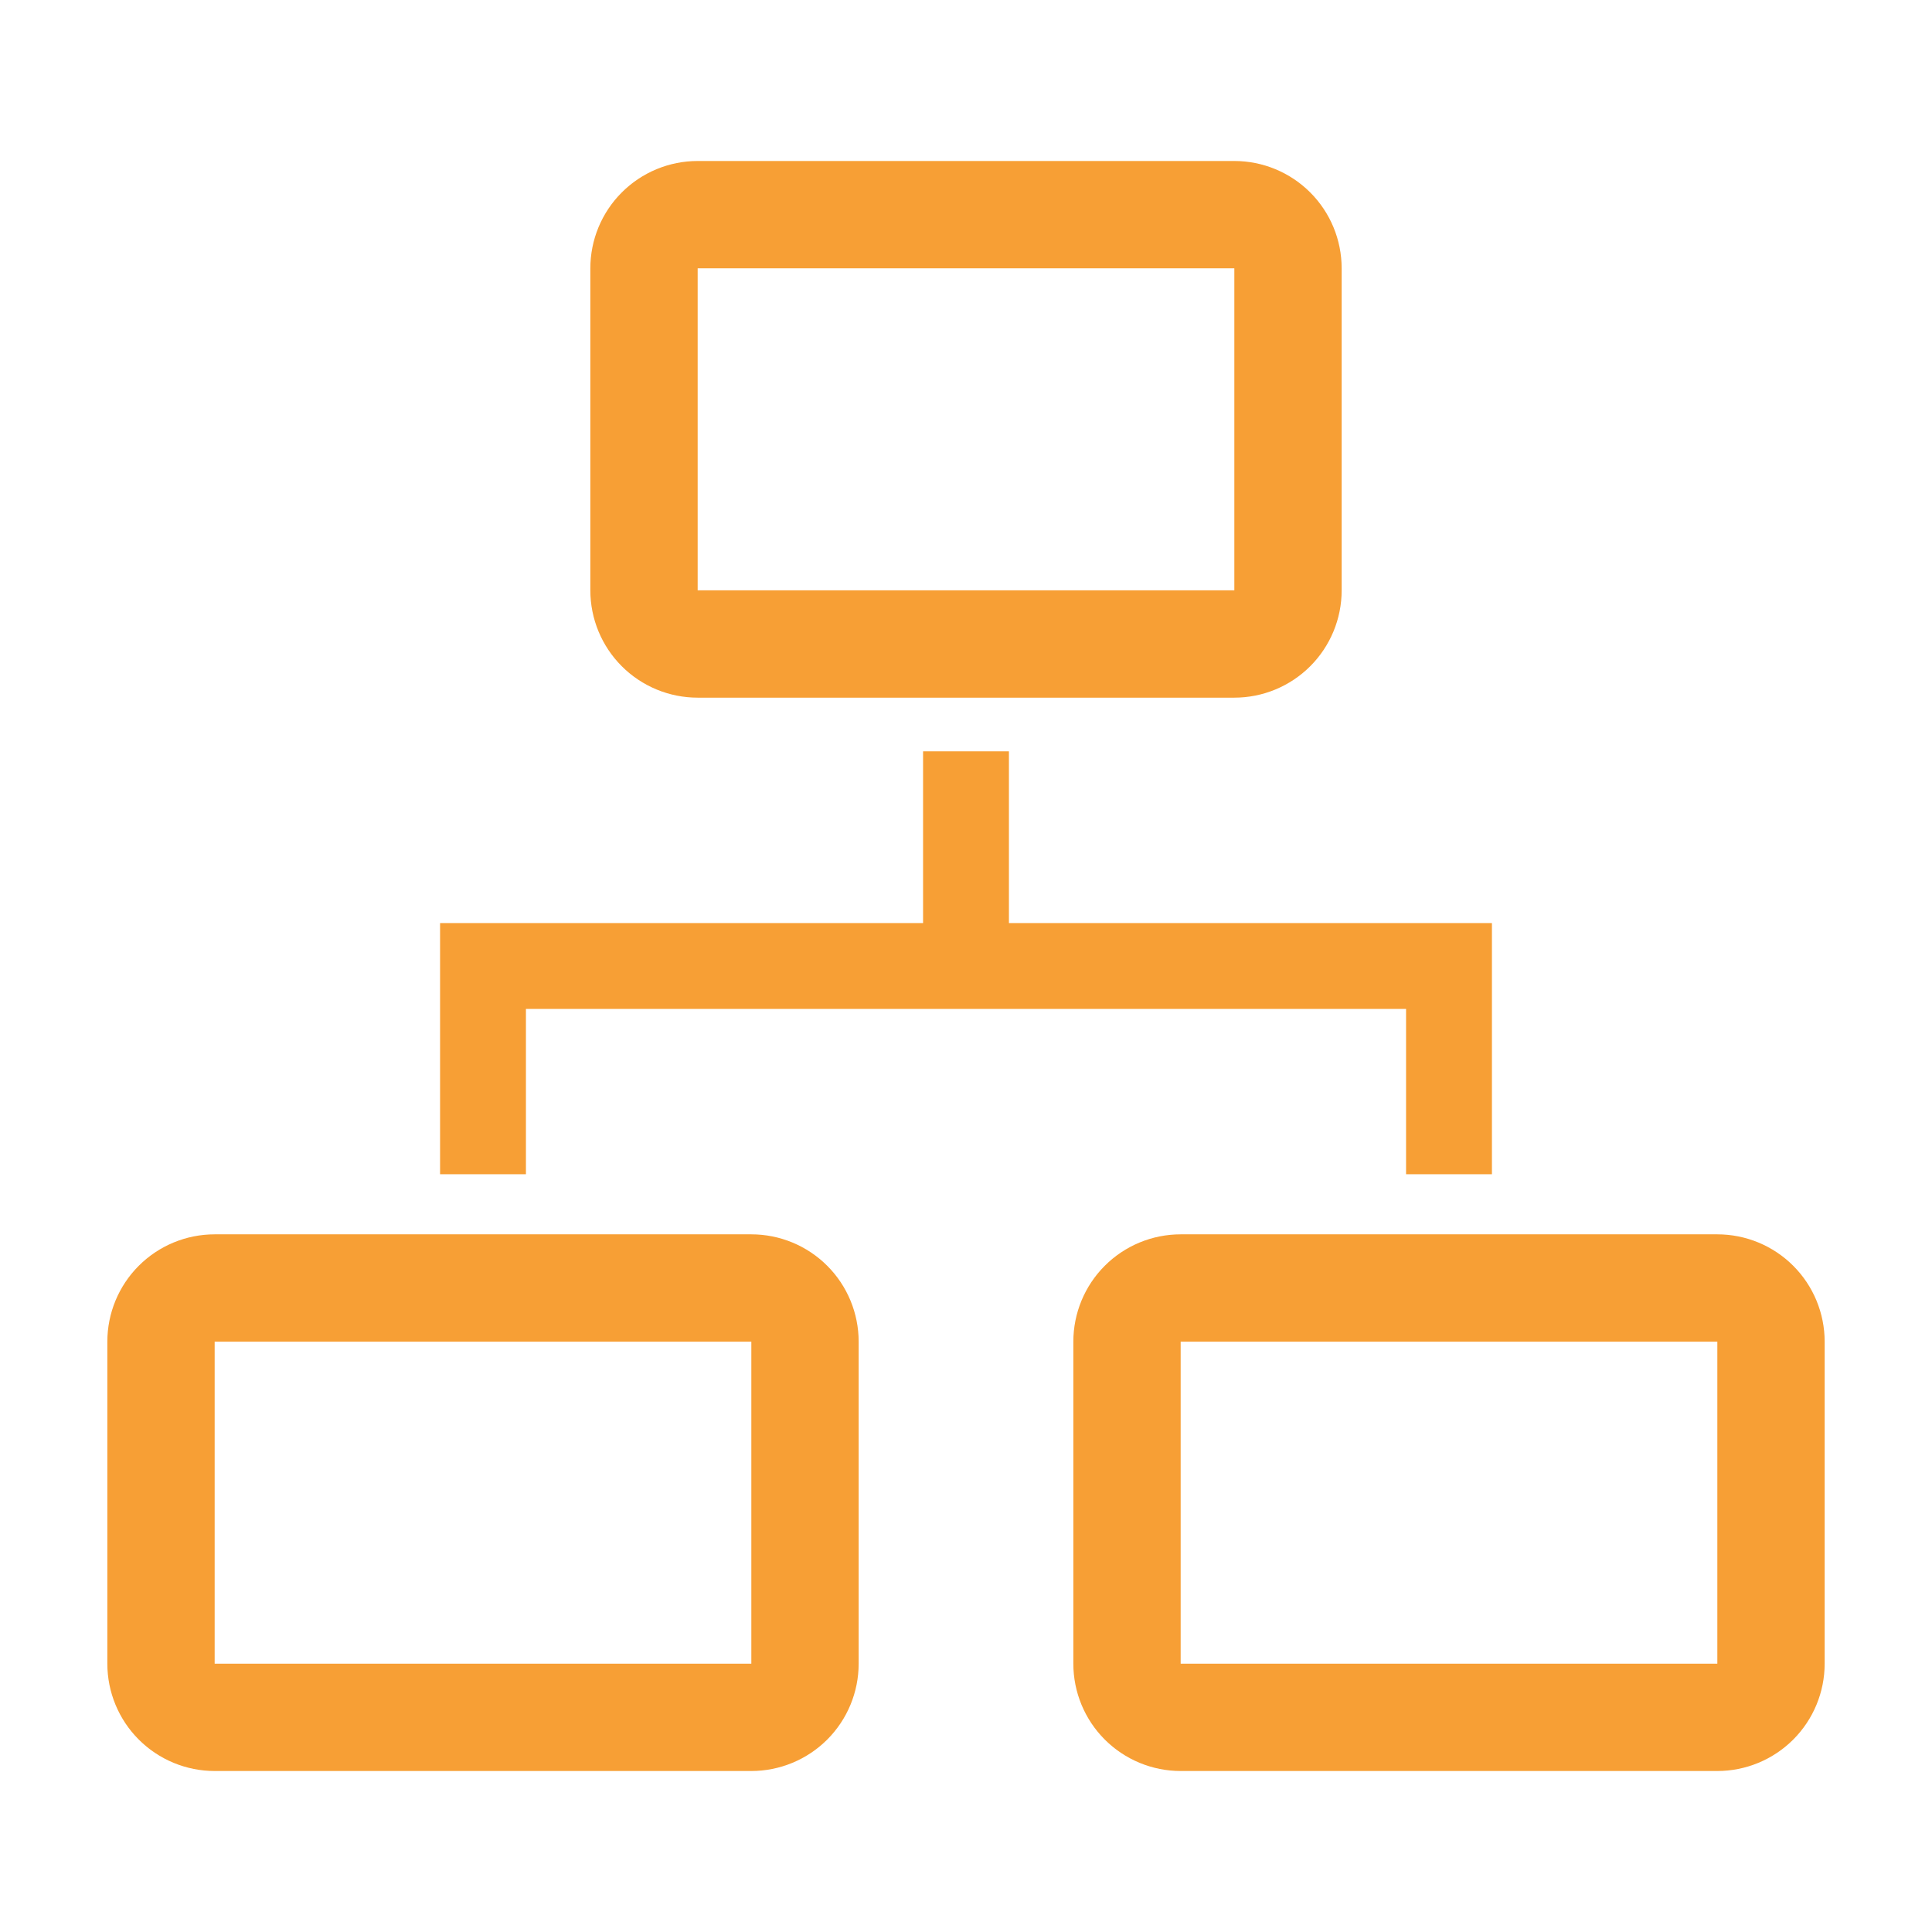 <svg width="100" height="100" viewBox="0 0 100 100" fill="none" xmlns="http://www.w3.org/2000/svg">
<path d="M27.222 52.222H72.778V60.778H77.222V47.778H52.222V38.889H47.778V47.778H22.778V60.778H27.222V52.222V52.222Z" fill="#F79F35"/>
<path d="M38.889 63.889H11.111C9.638 63.889 8.225 64.474 7.183 65.516C6.141 66.558 5.556 67.971 5.556 69.445V86.111C5.556 87.585 6.141 88.998 7.183 90.04C8.225 91.081 9.638 91.667 11.111 91.667H38.889C40.362 91.667 41.775 91.081 42.817 90.04C43.859 88.998 44.444 87.585 44.444 86.111V69.445C44.444 67.971 43.859 66.558 42.817 65.516C41.775 64.474 40.362 63.889 38.889 63.889ZM11.111 86.111V69.445H38.889V86.111H11.111Z" fill="#F79F35"/>
<path d="M88.889 63.889H61.111C59.638 63.889 58.225 64.474 57.183 65.516C56.141 66.558 55.556 67.971 55.556 69.445V86.111C55.556 87.585 56.141 88.998 57.183 90.04C58.225 91.081 59.638 91.667 61.111 91.667H88.889C90.362 91.667 91.775 91.081 92.817 90.04C93.859 88.998 94.444 87.585 94.444 86.111V69.445C94.444 67.971 93.859 66.558 92.817 65.516C91.775 64.474 90.362 63.889 88.889 63.889ZM61.111 86.111V69.445H88.889V86.111H61.111Z" fill="#F79F35"/>
<path d="M36.111 36.111H63.889C65.362 36.111 66.775 35.526 67.817 34.484C68.859 33.442 69.444 32.029 69.444 30.556V13.889C69.444 12.415 68.859 11.002 67.817 9.961C66.775 8.919 65.362 8.333 63.889 8.333H36.111C34.638 8.333 33.225 8.919 32.183 9.961C31.141 11.002 30.556 12.415 30.556 13.889V30.556C30.556 32.029 31.141 33.442 32.183 34.484C33.225 35.526 34.638 36.111 36.111 36.111ZM36.111 13.889H63.889V30.556H36.111V13.889Z" fill="#F79F35"/>
</svg>
